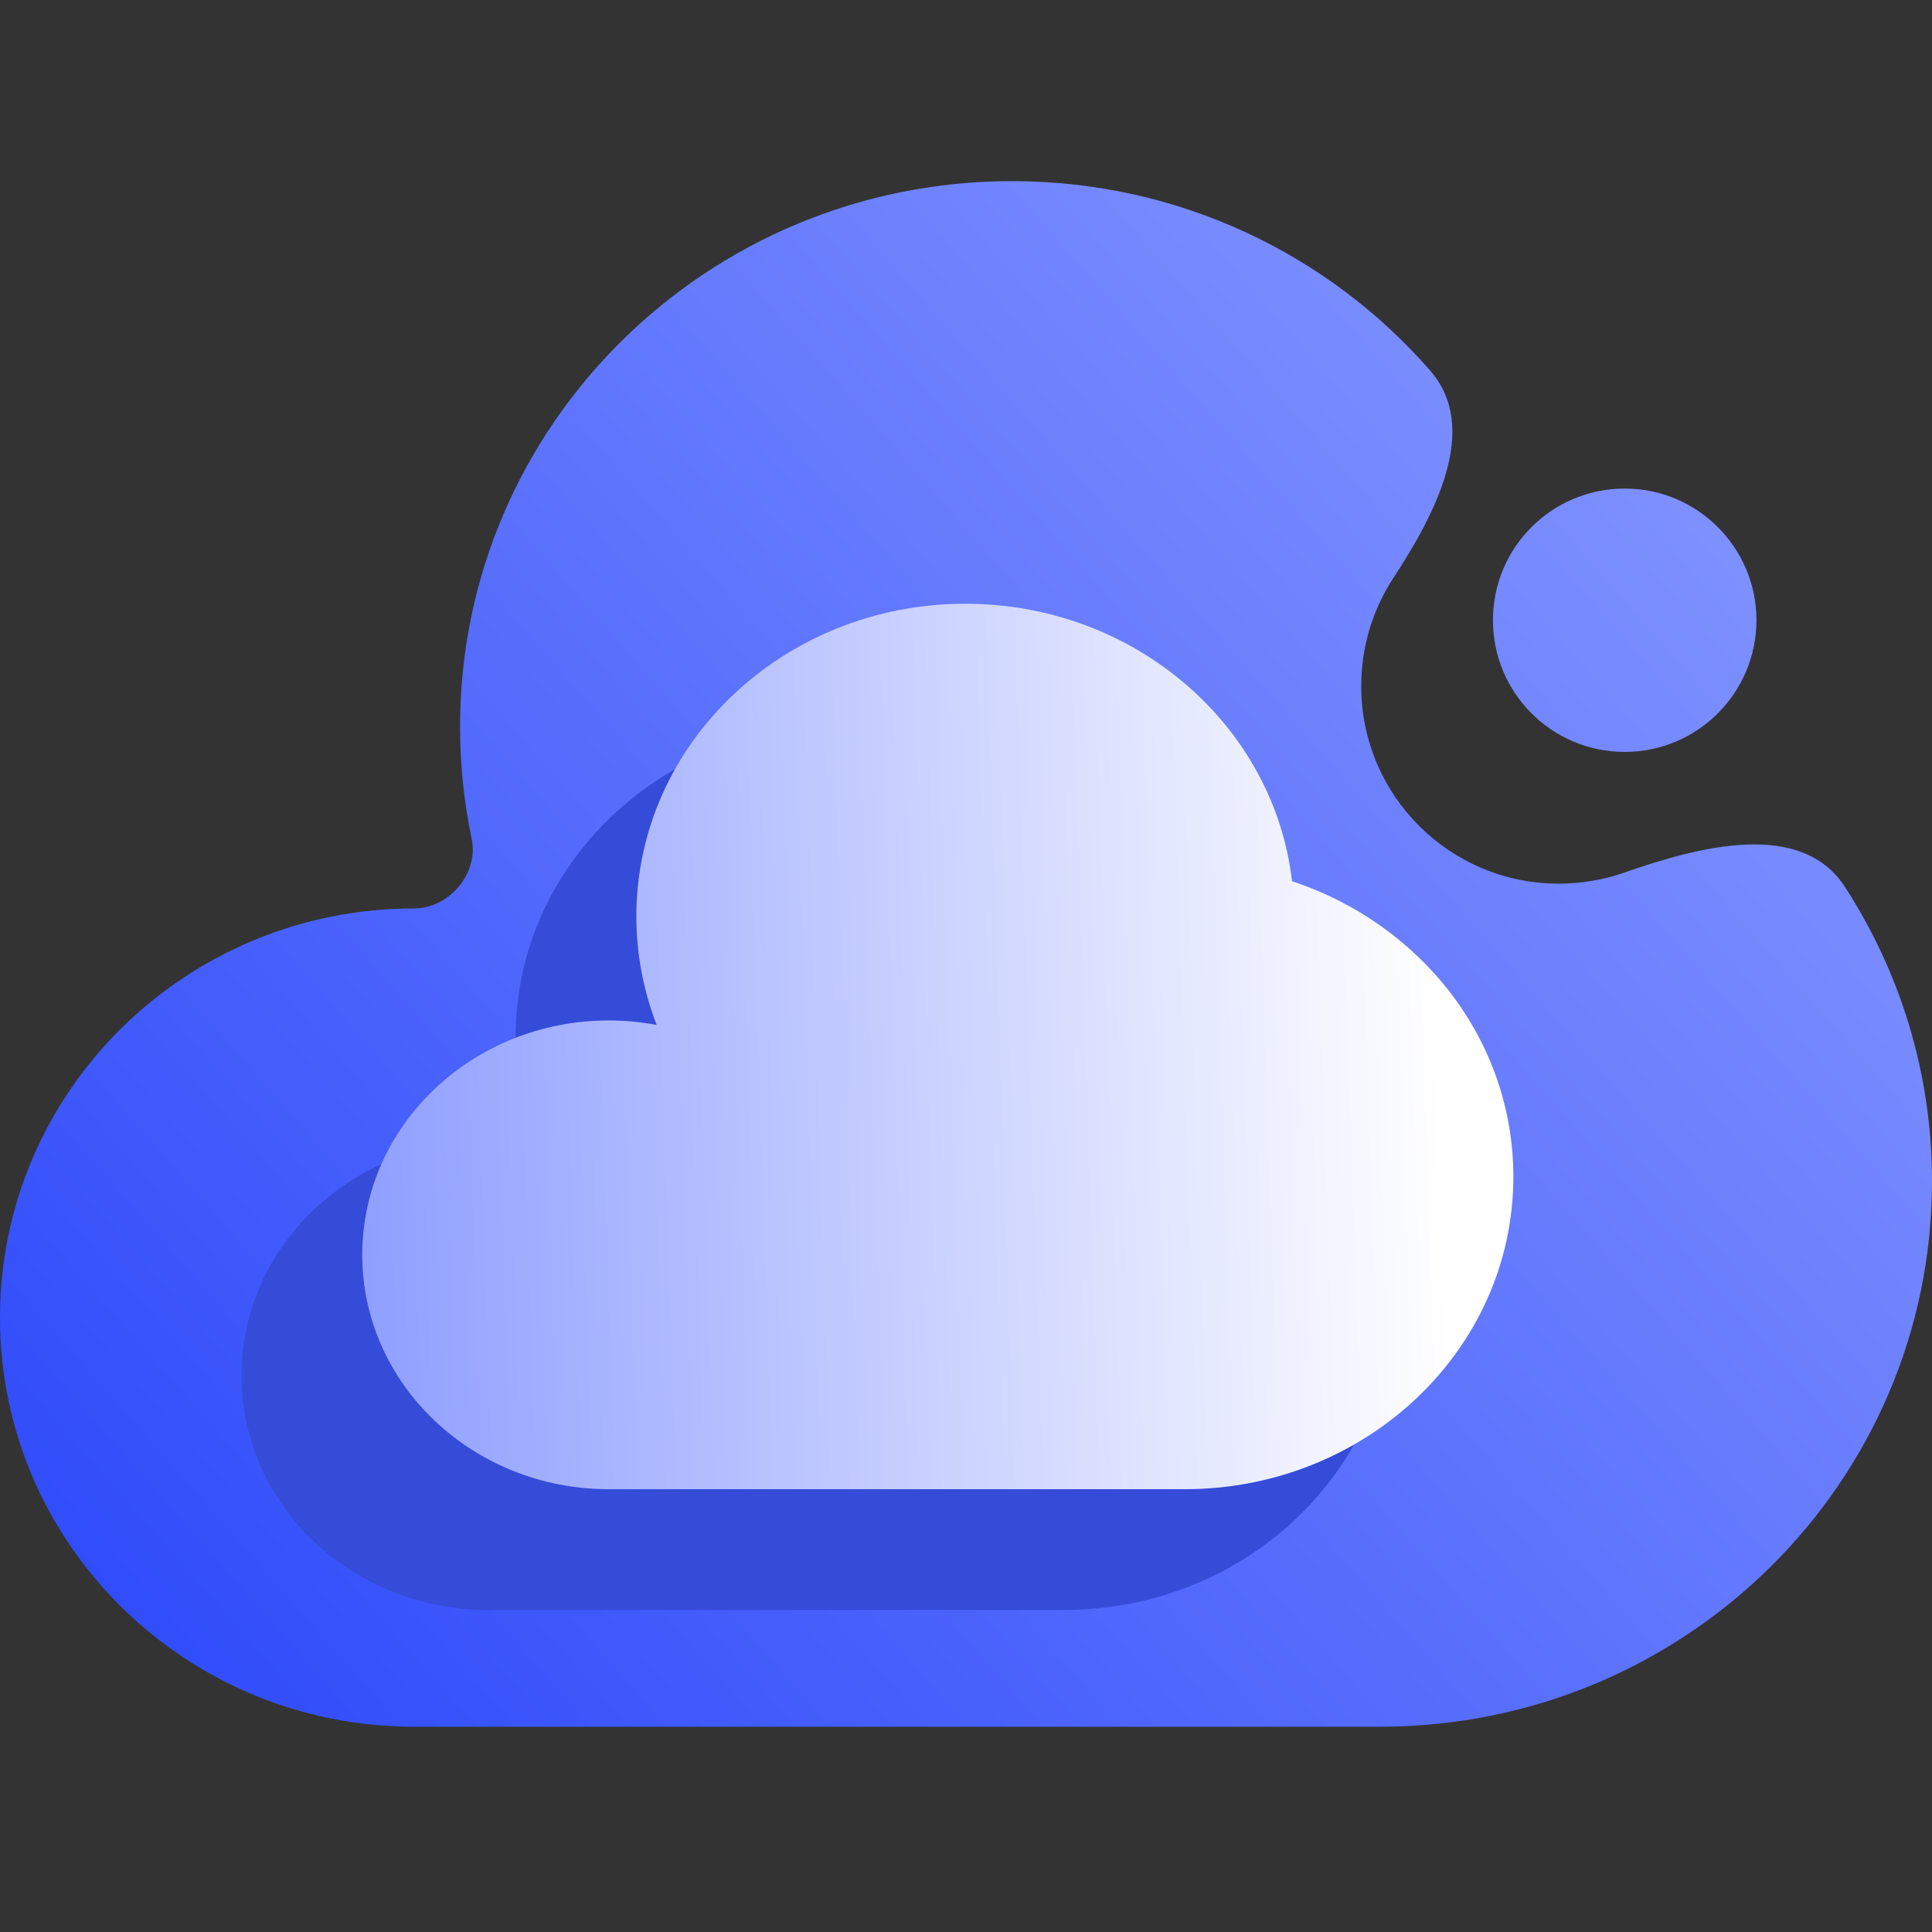 <svg width="16" height="16" viewBox="0 0 16 16" fill="none" xmlns="http://www.w3.org/2000/svg">
<rect x="0" y="0" width="16" height="16" fill="#333333" stroke="none"/>
<path fill-rule="evenodd" clip-rule="evenodd" d="M11.429 14.3C13.954 14.3 16 12.278 16 9.782C16 8.885 15.735 8.049 15.279 7.345C14.916 6.787 14.079 7.007 13.45 7.227C13.281 7.286 13.099 7.318 12.909 7.318C12.005 7.318 11.273 6.586 11.273 5.682C11.273 5.352 11.371 5.044 11.539 4.787C11.886 4.257 12.261 3.547 11.844 3.069C11.006 2.108 9.765 1.5 8.381 1.5C5.856 1.5 3.81 3.522 3.81 6.018C3.81 6.336 3.843 6.647 3.906 6.946C3.967 7.232 3.721 7.523 3.429 7.523C1.535 7.524 0 9.041 0 10.912C0 12.783 1.535 14.3 3.429 14.3H11.429ZM13.455 6.227C14.057 6.227 14.546 5.739 14.546 5.136C14.546 4.534 14.057 4.046 13.455 4.046C12.852 4.046 12.364 4.534 12.364 5.136C12.364 5.739 12.852 6.227 13.455 6.227Z" fill="url(#paint0_linear_17_2183)"/>
<path d="M8.81 13.333C10.314 13.333 11.533 12.175 11.533 10.745C11.533 9.612 10.767 8.65 9.7 8.298C9.55 7.005 8.395 6 6.994 6C5.489 6 4.27 7.159 4.27 8.589C4.27 8.904 4.33 9.208 4.438 9.488C4.308 9.463 4.175 9.451 4.042 9.451C2.915 9.451 2 10.319 2 11.392C2 12.464 2.914 13.333 4.043 13.333H8.81Z" fill="#344CD8"/>
<path d="M9.81 12.333C11.314 12.333 12.533 11.175 12.533 9.745C12.533 8.612 11.767 7.65 10.7 7.298C10.55 6.005 9.395 5 7.994 5C6.489 5 5.27 6.159 5.27 7.589C5.27 7.904 5.33 8.208 5.438 8.488C5.308 8.463 5.175 8.451 5.042 8.451C3.915 8.451 3 9.319 3 10.392C3 11.464 3.914 12.333 5.043 12.333H9.81Z" fill="url(#paint1_linear_17_2183)"/>
<defs>
<linearGradient id="paint0_linear_17_2183" x1="1" y1="14.307" x2="15.8" y2="1.28" gradientUnits="userSpaceOnUse">
<stop stop-color="#2E4AFA"/>
<stop offset="1" stop-color="#8E9EFF"/>
</linearGradient>
<linearGradient id="paint1_linear_17_2183" x1="3" y1="12.333" x2="12.034" y2="12.032" gradientUnits="userSpaceOnUse">
<stop stop-color="#8E9EFF"/>
<stop offset="1" stop-color="white"/>
</linearGradient>
</defs>
</svg>
